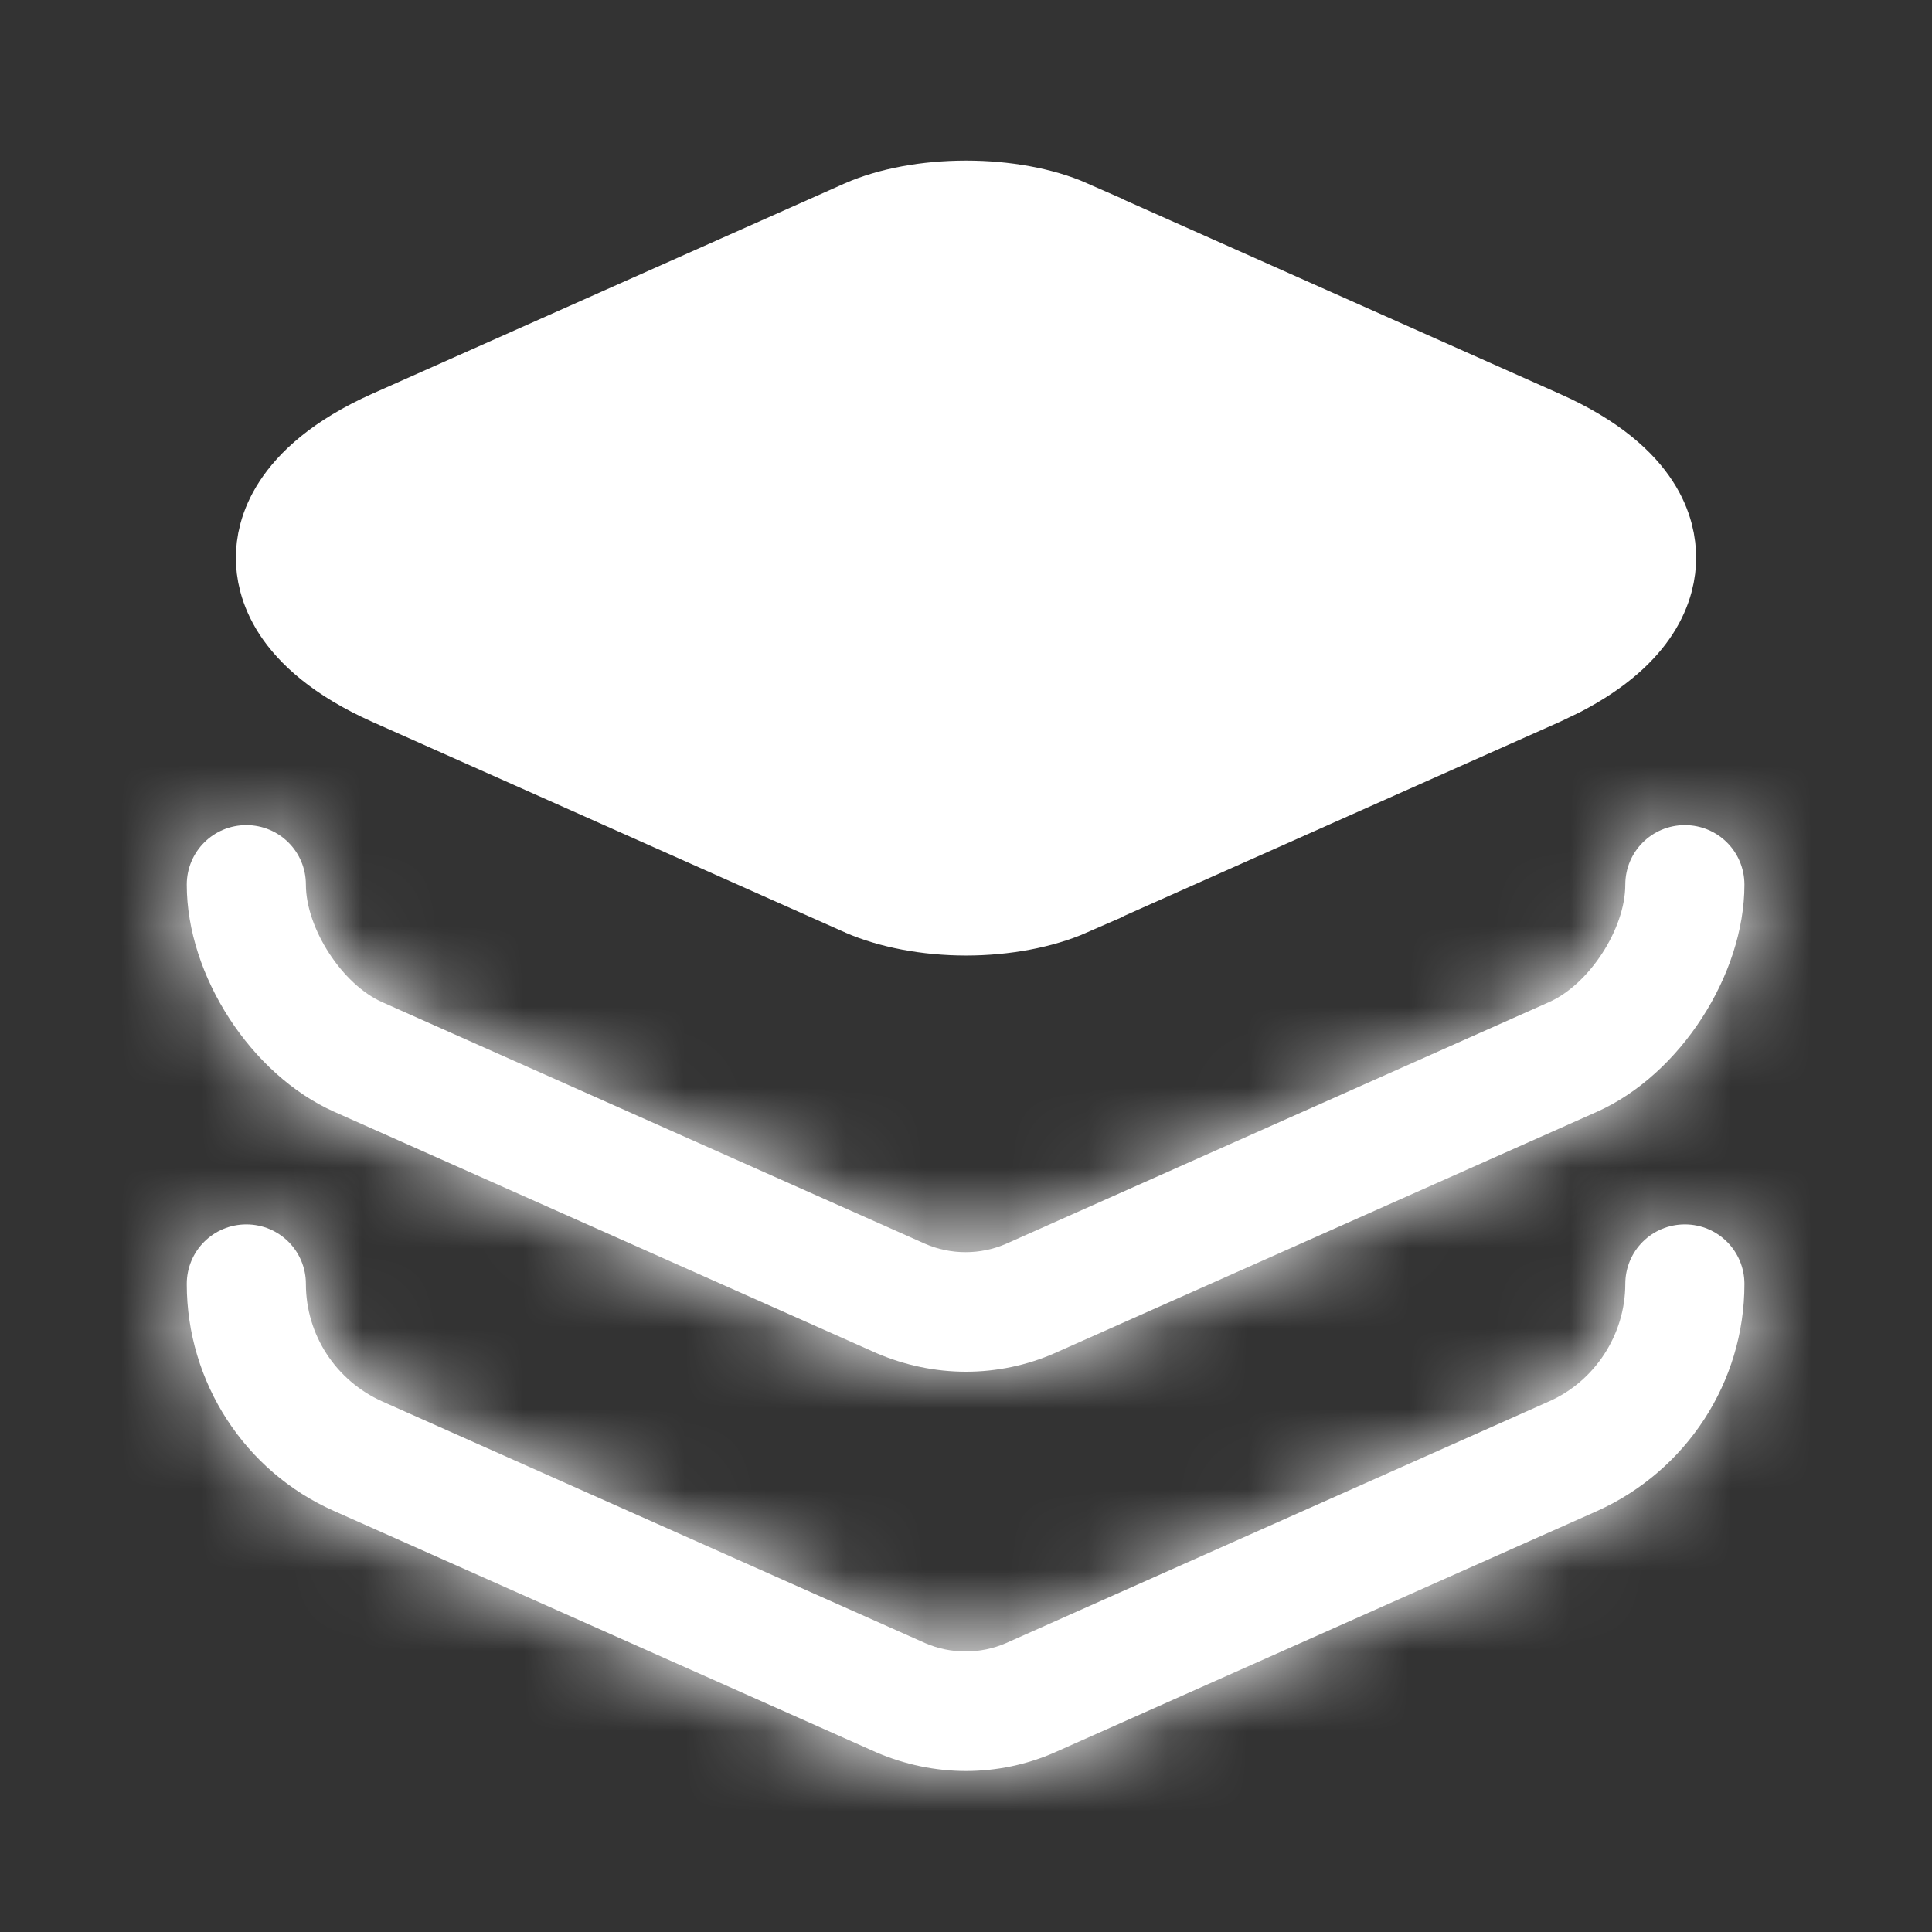 <svg width="24" height="24" viewBox="0 0 24 24" fill="none" xmlns="http://www.w3.org/2000/svg">
<rect x="0" y="0" width="24" height="24" fill="#333333" stroke="none"/>
<path d="M12.001 2.745C12.461 2.745 12.892 2.826 13.205 2.964V2.965L19.065 5.575L19.067 5.576C19.706 5.859 20.005 6.163 20.15 6.386C20.294 6.607 20.32 6.803 20.32 6.93C20.32 7.052 20.293 7.249 20.147 7.473C20.019 7.669 19.772 7.927 19.288 8.178L19.065 8.285L13.205 10.895V10.896C12.888 11.035 12.456 11.12 12.001 11.12C11.544 11.12 11.111 11.034 10.794 10.895H10.795L4.936 8.285C4.301 8.002 4 7.697 3.853 7.473C3.707 7.249 3.68 7.052 3.68 6.93C3.68 6.807 3.707 6.611 3.853 6.388C4 6.163 4.3 5.857 4.935 5.574L10.793 2.966C11.106 2.828 11.538 2.745 12.001 2.745Z" fill="white" stroke="white" stroke-width="1.5"/>
<mask id="path-2-inside-1_88_802" fill="white">
<path d="M12 17.04C11.62 17.04 11.24 16.96 10.89 16.81L4.15 13.81C3.12 13.35 2.32 12.12 2.32 10.99C2.32 10.58 2.65 10.25 3.06 10.25C3.47 10.25 3.8 10.58 3.8 10.99C3.8 11.53 4.25 12.23 4.75 12.45L11.49 15.45C11.81 15.59 12.18 15.59 12.5 15.45L19.24 12.45C19.74 12.23 20.19 11.54 20.19 10.99C20.19 10.58 20.52 10.25 20.93 10.25C21.34 10.25 21.67 10.58 21.67 10.99C21.67 12.11 20.87 13.35 19.84 13.81L13.1 16.81C12.76 16.96 12.38 17.04 12 17.04Z"/>
</mask>
<path d="M12 17.04C11.62 17.04 11.24 16.96 10.89 16.81L4.15 13.81C3.12 13.35 2.32 12.12 2.32 10.99C2.32 10.58 2.65 10.25 3.06 10.25C3.47 10.25 3.8 10.58 3.8 10.99C3.8 11.53 4.25 12.23 4.75 12.45L11.49 15.45C11.81 15.59 12.18 15.59 12.5 15.45L19.24 12.45C19.74 12.23 20.19 11.54 20.19 10.99C20.19 10.58 20.52 10.25 20.93 10.25C21.34 10.25 21.67 10.58 21.67 10.99C21.67 12.11 20.87 13.35 19.84 13.81L13.1 16.81C12.76 16.96 12.38 17.04 12 17.04Z" fill="white"/>
<path d="M10.89 16.81L10.28 18.18L10.29 18.185L10.299 18.189L10.89 16.81ZM4.15 13.81L3.538 15.18L3.54 15.18L4.15 13.81ZM4.75 12.45L5.36 11.08L5.354 11.077L4.75 12.45ZM11.49 15.45L10.88 16.82L10.889 16.824L11.49 15.45ZM12.5 15.45L13.101 16.824L13.11 16.82L12.5 15.45ZM19.24 12.45L18.636 11.077L18.63 11.08L19.24 12.45ZM19.84 13.81L20.45 15.18L20.452 15.18L19.84 13.81ZM13.1 16.81L13.706 18.182L13.71 18.18L13.1 16.81ZM12 17.04V15.54C11.829 15.54 11.649 15.503 11.481 15.431L10.89 16.81L10.299 18.189C10.831 18.417 11.412 18.54 12 18.54V17.04ZM10.89 16.81L11.5 15.44L4.76 12.44L4.15 13.81L3.54 15.18L10.28 18.18L10.89 16.81ZM4.15 13.81L4.762 12.44C4.556 12.349 4.307 12.143 4.107 11.834C3.906 11.525 3.82 11.215 3.82 10.99H2.32H0.82C0.82 11.895 1.134 12.764 1.591 13.468C2.048 14.172 2.714 14.811 3.538 15.18L4.15 13.81ZM2.32 10.99H3.82C3.82 11.408 3.478 11.75 3.06 11.75V10.25V8.75C1.822 8.75 0.82 9.752 0.82 10.99H2.32ZM3.06 10.25V11.75C2.642 11.75 2.3 11.408 2.3 10.99H3.8H5.3C5.3 9.752 4.298 8.75 3.06 8.75V10.25ZM3.8 10.99H2.3C2.3 11.635 2.551 12.227 2.829 12.656C3.107 13.085 3.547 13.559 4.146 13.823L4.75 12.45L5.354 11.077C5.387 11.091 5.407 11.104 5.414 11.109C5.421 11.114 5.421 11.115 5.414 11.108C5.399 11.094 5.373 11.065 5.346 11.024C5.32 10.983 5.303 10.947 5.296 10.926C5.293 10.916 5.293 10.916 5.295 10.924C5.296 10.932 5.3 10.954 5.3 10.99H3.8ZM4.75 12.45L4.14 13.82L10.88 16.82L11.49 15.45L12.1 14.08L5.36 11.08L4.75 12.45ZM11.49 15.45L10.889 16.824C11.592 17.132 12.398 17.132 13.101 16.824L12.5 15.45L11.899 14.076C11.962 14.048 12.028 14.048 12.091 14.076L11.49 15.45ZM12.5 15.45L13.11 16.82L19.85 13.82L19.24 12.45L18.63 11.08L11.89 14.08L12.5 15.45ZM19.24 12.45L19.844 13.823C20.438 13.562 20.878 13.095 21.16 12.662C21.441 12.229 21.69 11.638 21.69 10.99H20.19H18.69C18.69 10.957 18.693 10.937 18.695 10.929C18.696 10.922 18.697 10.923 18.693 10.932C18.686 10.952 18.671 10.986 18.646 11.025C18.62 11.065 18.595 11.092 18.58 11.106C18.573 11.112 18.573 11.112 18.58 11.107C18.587 11.102 18.605 11.091 18.636 11.077L19.24 12.45ZM20.19 10.99H21.69C21.69 11.408 21.349 11.75 20.93 11.75V10.25V8.75C19.692 8.75 18.69 9.752 18.69 10.99H20.19ZM20.93 10.25V11.75C20.512 11.75 20.17 11.408 20.17 10.99H21.67H23.17C23.17 9.752 22.169 8.75 20.93 8.75V10.25ZM21.67 10.99H20.17C20.17 11.209 20.085 11.52 19.882 11.832C19.68 12.144 19.431 12.35 19.228 12.44L19.84 13.81L20.452 15.18C21.279 14.81 21.945 14.166 22.4 13.463C22.855 12.76 23.17 11.892 23.17 10.99H21.67ZM19.84 13.81L19.23 12.44L12.49 15.44L13.1 16.81L13.71 18.18L20.45 15.18L19.84 13.81ZM13.1 16.81L12.495 15.438C12.348 15.502 12.174 15.54 12 15.54V17.04V18.54C12.586 18.54 13.172 18.418 13.706 18.182L13.1 16.81Z" fill="white" mask="url(#path-2-inside-1_88_802)"/>
<mask id="path-4-inside-2_88_802" fill="white">
<path d="M12 22C11.62 22 11.24 21.92 10.89 21.77L4.15 18.77C3.04 18.28 2.32 17.17 2.32 15.95C2.32 15.54 2.65 15.21 3.06 15.21C3.47 15.21 3.8 15.54 3.8 15.95C3.8 16.58 4.17 17.15 4.75 17.41L11.49 20.41C11.81 20.55 12.18 20.55 12.5 20.41L19.24 17.41C19.81 17.16 20.19 16.58 20.19 15.95C20.19 15.54 20.52 15.21 20.93 15.21C21.34 15.21 21.67 15.54 21.67 15.95C21.67 17.17 20.95 18.27 19.84 18.77L13.1 21.77C12.76 21.92 12.38 22 12 22Z"/>
</mask>
<path d="M12 22C11.62 22 11.24 21.92 10.89 21.77L4.15 18.77C3.04 18.28 2.32 17.17 2.32 15.95C2.32 15.54 2.65 15.21 3.06 15.21C3.47 15.21 3.8 15.54 3.8 15.95C3.8 16.58 4.17 17.15 4.75 17.41L11.49 20.41C11.81 20.55 12.18 20.55 12.5 20.41L19.24 17.41C19.81 17.16 20.19 16.58 20.19 15.95C20.19 15.54 20.52 15.21 20.93 15.21C21.34 15.21 21.67 15.54 21.67 15.95C21.67 17.17 20.95 18.27 19.84 18.77L13.1 21.77C12.76 21.92 12.38 22 12 22Z" fill="white"/>
<path d="M10.89 21.77L10.28 23.14L10.29 23.145L10.299 23.149L10.89 21.77ZM4.15 18.77L4.76 17.4L4.756 17.398L4.15 18.77ZM4.75 17.41L4.136 18.779L4.14 18.78L4.75 17.41ZM11.49 20.41L10.88 21.78L10.889 21.784L11.49 20.41ZM12.5 20.41L13.101 21.784L13.11 21.78L12.5 20.41ZM19.24 17.41L18.638 16.036L18.63 16.04L19.24 17.41ZM19.84 18.77L20.45 20.14L20.456 20.138L19.84 18.77ZM13.1 21.77L13.706 23.142L13.71 23.14L13.1 21.77ZM12 22V20.5C11.829 20.5 11.649 20.463 11.481 20.391L10.89 21.77L10.299 23.149C10.831 23.377 11.412 23.5 12 23.5V22ZM10.89 21.77L11.5 20.4L4.76 17.4L4.15 18.77L3.54 20.14L10.28 23.14L10.89 21.77ZM4.15 18.77L4.756 17.398C4.194 17.15 3.82 16.581 3.82 15.95H2.32H0.82C0.82 17.759 1.886 19.41 3.544 20.142L4.15 18.77ZM2.32 15.95H3.82C3.82 16.368 3.478 16.71 3.06 16.71V15.21V13.71C1.822 13.71 0.82 14.711 0.82 15.95H2.32ZM3.06 15.21V16.71C2.642 16.71 2.3 16.368 2.3 15.95H3.8H5.3C5.3 14.711 4.298 13.71 3.06 13.71V15.21ZM3.8 15.95H2.3C2.3 17.175 3.021 18.279 4.136 18.779L4.75 17.41L5.364 16.041C5.319 16.021 5.3 15.985 5.3 15.95H3.8ZM4.75 17.41L4.14 18.78L10.88 21.78L11.49 20.41L12.1 19.04L5.36 16.04L4.75 17.41ZM11.49 20.41L10.889 21.784C11.592 22.092 12.398 22.092 13.101 21.784L12.5 20.41L11.899 19.036C11.962 19.008 12.028 19.008 12.091 19.036L11.49 20.41ZM12.5 20.41L13.11 21.78L19.85 18.78L19.24 17.41L18.63 16.04L11.89 19.04L12.5 20.41ZM19.24 17.41L19.843 18.784C20.96 18.294 21.69 17.173 21.69 15.95H20.19H18.69C18.69 15.963 18.686 15.982 18.672 16.003C18.658 16.024 18.644 16.034 18.638 16.036L19.24 17.41ZM20.19 15.95H21.69C21.69 16.368 21.349 16.71 20.93 16.71V15.21V13.71C19.692 13.71 18.69 14.711 18.69 15.95H20.19ZM20.93 15.21V16.71C20.512 16.71 20.17 16.368 20.17 15.95H21.67H23.17C23.17 14.711 22.169 13.71 20.93 13.71V15.21ZM21.67 15.95H20.17C20.17 16.573 19.802 17.142 19.224 17.402L19.84 18.77L20.456 20.138C22.098 19.398 23.17 17.767 23.17 15.95H21.67ZM19.84 18.77L19.23 17.4L12.49 20.4L13.1 21.77L13.71 23.14L20.45 20.14L19.84 18.77ZM13.1 21.77L12.495 20.398C12.348 20.462 12.174 20.5 12 20.5V22V23.5C12.586 23.5 13.172 23.378 13.706 23.142L13.1 21.77Z" fill="white" mask="url(#path-4-inside-2_88_802)"/>
</svg>
